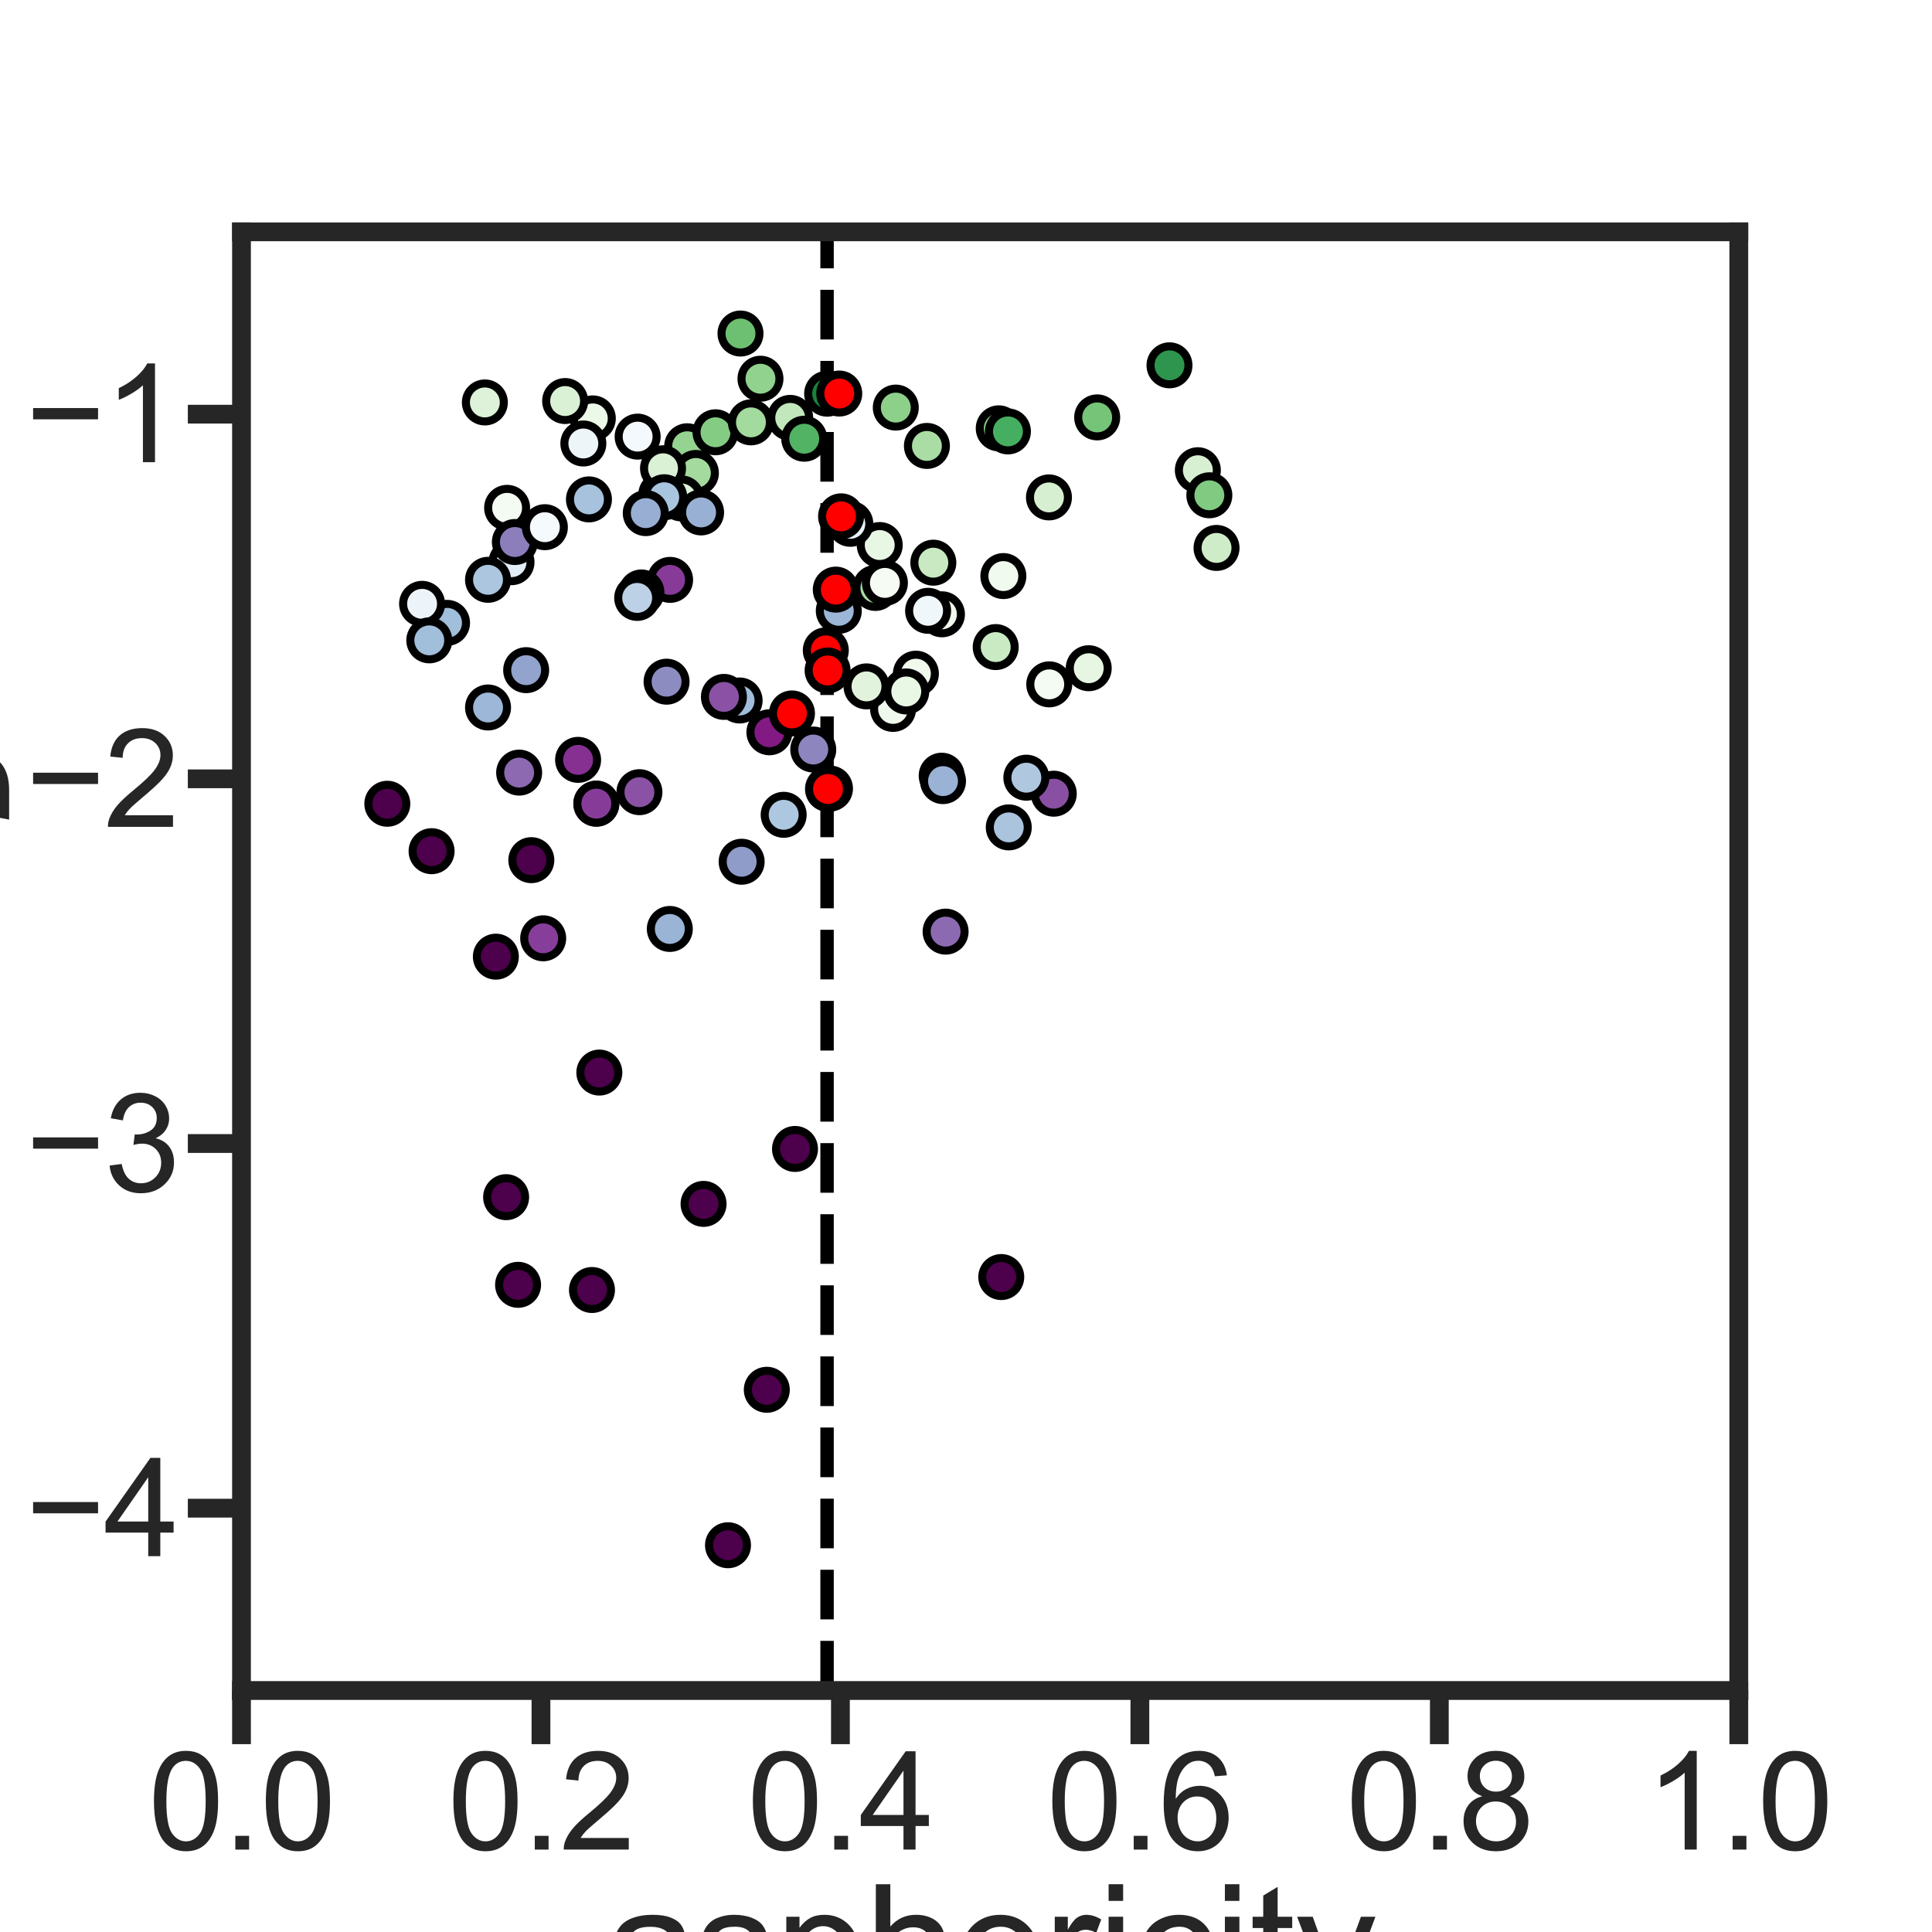 <?xml version="1.0" encoding="utf-8" standalone="no"?>
<!DOCTYPE svg PUBLIC "-//W3C//DTD SVG 1.1//EN"
  "http://www.w3.org/Graphics/SVG/1.1/DTD/svg11.dtd">
<svg xmlns:xlink="http://www.w3.org/1999/xlink" width="720pt" height="720pt" viewBox="0 0 720 720" xmlns="http://www.w3.org/2000/svg" version="1.1">
 <defs>
  <style type="text/css">*{stroke-linejoin: round; stroke-linecap: butt}</style>
 </defs>
 <g id="figure_1">
  <g id="patch_1">
   <path d="M 0 720 
L 720 720 
L 720 0 
L 0 0 
z
" style="fill: #ffffff"/>
  </g>
  <g id="axes_1">
   <g id="patch_2">
    <path d="M 90 630 
L 648 630 
L 648 86.4 
L 90 86.4 
z
" style="fill: #ffffff"/>
   </g>
   <g id="line2d_1">
    <path d="M 308.224 630 
L 308.224 86.4 
" clip-path="url(#p7a00da6cec)" style="fill: none; stroke-dasharray: 18.5,8; stroke-dashoffset: 0; stroke: #000000; stroke-width: 5"/>
   </g>
   <g id="matplotlib.axis_1">
    <g id="xtick_1">
     <g id="line2d_2">
      <defs>
       <path id="m86fbe66a5b" d="M 0 0 
L 0 20 
" style="stroke: #262626; stroke-width: 7"/>
      </defs>
      <g>
       <use xlink:href="#m86fbe66a5b" x="90" y="630" style="fill: #262626; stroke: #262626; stroke-width: 7"/>
      </g>
     </g>
     <g id="text_1">
      <!-- 0.0 -->
      <g style="fill: #262626" transform="translate(55.25 689.289)scale(0.5 -0.5)">
       <defs>
        <path id="ArialMT-30" d="M 266 2259 
Q 266 3072 433 3567 
Q 600 4063 929 4331 
Q 1259 4600 1759 4600 
Q 2128 4600 2406 4451 
Q 2684 4303 2865 4023 
Q 3047 3744 3150 3342 
Q 3253 2941 3253 2259 
Q 3253 1453 3087 958 
Q 2922 463 2592 192 
Q 2263 -78 1759 -78 
Q 1097 -78 719 397 
Q 266 969 266 2259 
z
M 844 2259 
Q 844 1131 1108 757 
Q 1372 384 1759 384 
Q 2147 384 2411 759 
Q 2675 1134 2675 2259 
Q 2675 3391 2411 3762 
Q 2147 4134 1753 4134 
Q 1366 4134 1134 3806 
Q 844 3388 844 2259 
z
" transform="scale(0.016)"/>
        <path id="ArialMT-2e" d="M 581 0 
L 581 641 
L 1222 641 
L 1222 0 
L 581 0 
z
" transform="scale(0.016)"/>
       </defs>
       <use xlink:href="#ArialMT-30"/>
       <use xlink:href="#ArialMT-2e" x="55.615"/>
       <use xlink:href="#ArialMT-30" x="83.398"/>
      </g>
     </g>
    </g>
    <g id="xtick_2">
     <g id="line2d_3">
      <g>
       <use xlink:href="#m86fbe66a5b" x="201.6" y="630" style="fill: #262626; stroke: #262626; stroke-width: 7"/>
      </g>
     </g>
     <g id="text_2">
      <!-- 0.2 -->
      <g style="fill: #262626" transform="translate(166.85 689.289)scale(0.5 -0.5)">
       <defs>
        <path id="ArialMT-32" d="M 3222 541 
L 3222 0 
L 194 0 
Q 188 203 259 391 
Q 375 700 629 1000 
Q 884 1300 1366 1694 
Q 2113 2306 2375 2664 
Q 2638 3022 2638 3341 
Q 2638 3675 2398 3904 
Q 2159 4134 1775 4134 
Q 1369 4134 1125 3890 
Q 881 3647 878 3216 
L 300 3275 
Q 359 3922 746 4261 
Q 1134 4600 1788 4600 
Q 2447 4600 2831 4234 
Q 3216 3869 3216 3328 
Q 3216 3053 3103 2787 
Q 2991 2522 2730 2228 
Q 2469 1934 1863 1422 
Q 1356 997 1212 845 
Q 1069 694 975 541 
L 3222 541 
z
" transform="scale(0.016)"/>
       </defs>
       <use xlink:href="#ArialMT-30"/>
       <use xlink:href="#ArialMT-2e" x="55.615"/>
       <use xlink:href="#ArialMT-32" x="83.398"/>
      </g>
     </g>
    </g>
    <g id="xtick_3">
     <g id="line2d_4">
      <g>
       <use xlink:href="#m86fbe66a5b" x="313.2" y="630" style="fill: #262626; stroke: #262626; stroke-width: 7"/>
      </g>
     </g>
     <g id="text_3">
      <!-- 0.4 -->
      <g style="fill: #262626" transform="translate(278.45 689.289)scale(0.5 -0.5)">
       <defs>
        <path id="ArialMT-34" d="M 2069 0 
L 2069 1097 
L 81 1097 
L 81 1613 
L 2172 4581 
L 2631 4581 
L 2631 1613 
L 3250 1613 
L 3250 1097 
L 2631 1097 
L 2631 0 
L 2069 0 
z
M 2069 1613 
L 2069 3678 
L 634 1613 
L 2069 1613 
z
" transform="scale(0.016)"/>
       </defs>
       <use xlink:href="#ArialMT-30"/>
       <use xlink:href="#ArialMT-2e" x="55.615"/>
       <use xlink:href="#ArialMT-34" x="83.398"/>
      </g>
     </g>
    </g>
    <g id="xtick_4">
     <g id="line2d_5">
      <g>
       <use xlink:href="#m86fbe66a5b" x="424.8" y="630" style="fill: #262626; stroke: #262626; stroke-width: 7"/>
      </g>
     </g>
     <g id="text_4">
      <!-- 0.6 -->
      <g style="fill: #262626" transform="translate(390.05 689.289)scale(0.5 -0.5)">
       <defs>
        <path id="ArialMT-36" d="M 3184 3459 
L 2625 3416 
Q 2550 3747 2413 3897 
Q 2184 4138 1850 4138 
Q 1581 4138 1378 3988 
Q 1113 3794 959 3422 
Q 806 3050 800 2363 
Q 1003 2672 1297 2822 
Q 1591 2972 1913 2972 
Q 2475 2972 2870 2558 
Q 3266 2144 3266 1488 
Q 3266 1056 3080 686 
Q 2894 316 2569 119 
Q 2244 -78 1831 -78 
Q 1128 -78 684 439 
Q 241 956 241 2144 
Q 241 3472 731 4075 
Q 1159 4600 1884 4600 
Q 2425 4600 2770 4297 
Q 3116 3994 3184 3459 
z
M 888 1484 
Q 888 1194 1011 928 
Q 1134 663 1356 523 
Q 1578 384 1822 384 
Q 2178 384 2434 671 
Q 2691 959 2691 1453 
Q 2691 1928 2437 2201 
Q 2184 2475 1800 2475 
Q 1419 2475 1153 2201 
Q 888 1928 888 1484 
z
" transform="scale(0.016)"/>
       </defs>
       <use xlink:href="#ArialMT-30"/>
       <use xlink:href="#ArialMT-2e" x="55.615"/>
       <use xlink:href="#ArialMT-36" x="83.398"/>
      </g>
     </g>
    </g>
    <g id="xtick_5">
     <g id="line2d_6">
      <g>
       <use xlink:href="#m86fbe66a5b" x="536.4" y="630" style="fill: #262626; stroke: #262626; stroke-width: 7"/>
      </g>
     </g>
     <g id="text_5">
      <!-- 0.8 -->
      <g style="fill: #262626" transform="translate(501.65 689.289)scale(0.5 -0.5)">
       <defs>
        <path id="ArialMT-38" d="M 1131 2484 
Q 781 2613 612 2850 
Q 444 3088 444 3419 
Q 444 3919 803 4259 
Q 1163 4600 1759 4600 
Q 2359 4600 2725 4251 
Q 3091 3903 3091 3403 
Q 3091 3084 2923 2848 
Q 2756 2613 2416 2484 
Q 2838 2347 3058 2040 
Q 3278 1734 3278 1309 
Q 3278 722 2862 322 
Q 2447 -78 1769 -78 
Q 1091 -78 675 323 
Q 259 725 259 1325 
Q 259 1772 486 2073 
Q 713 2375 1131 2484 
z
M 1019 3438 
Q 1019 3113 1228 2906 
Q 1438 2700 1772 2700 
Q 2097 2700 2305 2904 
Q 2513 3109 2513 3406 
Q 2513 3716 2298 3927 
Q 2084 4138 1766 4138 
Q 1444 4138 1231 3931 
Q 1019 3725 1019 3438 
z
M 838 1322 
Q 838 1081 952 856 
Q 1066 631 1291 507 
Q 1516 384 1775 384 
Q 2178 384 2440 643 
Q 2703 903 2703 1303 
Q 2703 1709 2433 1975 
Q 2163 2241 1756 2241 
Q 1359 2241 1098 1978 
Q 838 1716 838 1322 
z
" transform="scale(0.016)"/>
       </defs>
       <use xlink:href="#ArialMT-30"/>
       <use xlink:href="#ArialMT-2e" x="55.615"/>
       <use xlink:href="#ArialMT-38" x="83.398"/>
      </g>
     </g>
    </g>
    <g id="xtick_6">
     <g id="line2d_7">
      <g>
       <use xlink:href="#m86fbe66a5b" x="648" y="630" style="fill: #262626; stroke: #262626; stroke-width: 7"/>
      </g>
     </g>
     <g id="text_6">
      <!-- 1.0 -->
      <g style="fill: #262626" transform="translate(613.25 689.289)scale(0.5 -0.5)">
       <defs>
        <path id="ArialMT-31" d="M 2384 0 
L 1822 0 
L 1822 3584 
Q 1619 3391 1289 3197 
Q 959 3003 697 2906 
L 697 3450 
Q 1169 3672 1522 3987 
Q 1875 4303 2022 4600 
L 2384 4600 
L 2384 0 
z
" transform="scale(0.016)"/>
       </defs>
       <use xlink:href="#ArialMT-31"/>
       <use xlink:href="#ArialMT-2e" x="55.615"/>
       <use xlink:href="#ArialMT-30" x="83.398"/>
      </g>
     </g>
    </g>
    <g id="text_7">
     <!-- asphericity -->
     <g style="fill: #262626" transform="translate(225.614 746.173)scale(0.6 -0.6)">
      <defs>
       <path id="ArialMT-61" d="M 2588 409 
Q 2275 144 1986 34 
Q 1697 -75 1366 -75 
Q 819 -75 525 192 
Q 231 459 231 875 
Q 231 1119 342 1320 
Q 453 1522 633 1644 
Q 813 1766 1038 1828 
Q 1203 1872 1538 1913 
Q 2219 1994 2541 2106 
Q 2544 2222 2544 2253 
Q 2544 2597 2384 2738 
Q 2169 2928 1744 2928 
Q 1347 2928 1158 2789 
Q 969 2650 878 2297 
L 328 2372 
Q 403 2725 575 2942 
Q 747 3159 1072 3276 
Q 1397 3394 1825 3394 
Q 2250 3394 2515 3294 
Q 2781 3194 2906 3042 
Q 3031 2891 3081 2659 
Q 3109 2516 3109 2141 
L 3109 1391 
Q 3109 606 3145 398 
Q 3181 191 3288 0 
L 2700 0 
Q 2613 175 2588 409 
z
M 2541 1666 
Q 2234 1541 1622 1453 
Q 1275 1403 1131 1340 
Q 988 1278 909 1158 
Q 831 1038 831 891 
Q 831 666 1001 516 
Q 1172 366 1500 366 
Q 1825 366 2078 508 
Q 2331 650 2450 897 
Q 2541 1088 2541 1459 
L 2541 1666 
z
" transform="scale(0.016)"/>
       <path id="ArialMT-73" d="M 197 991 
L 753 1078 
Q 800 744 1014 566 
Q 1228 388 1613 388 
Q 2000 388 2187 545 
Q 2375 703 2375 916 
Q 2375 1106 2209 1216 
Q 2094 1291 1634 1406 
Q 1016 1563 777 1677 
Q 538 1791 414 1992 
Q 291 2194 291 2438 
Q 291 2659 392 2848 
Q 494 3038 669 3163 
Q 800 3259 1026 3326 
Q 1253 3394 1513 3394 
Q 1903 3394 2198 3281 
Q 2494 3169 2634 2976 
Q 2775 2784 2828 2463 
L 2278 2388 
Q 2241 2644 2061 2787 
Q 1881 2931 1553 2931 
Q 1166 2931 1000 2803 
Q 834 2675 834 2503 
Q 834 2394 903 2306 
Q 972 2216 1119 2156 
Q 1203 2125 1616 2013 
Q 2213 1853 2448 1751 
Q 2684 1650 2818 1456 
Q 2953 1263 2953 975 
Q 2953 694 2789 445 
Q 2625 197 2315 61 
Q 2006 -75 1616 -75 
Q 969 -75 630 194 
Q 291 463 197 991 
z
" transform="scale(0.016)"/>
       <path id="ArialMT-70" d="M 422 -1272 
L 422 3319 
L 934 3319 
L 934 2888 
Q 1116 3141 1344 3267 
Q 1572 3394 1897 3394 
Q 2322 3394 2647 3175 
Q 2972 2956 3137 2557 
Q 3303 2159 3303 1684 
Q 3303 1175 3120 767 
Q 2938 359 2589 142 
Q 2241 -75 1856 -75 
Q 1575 -75 1351 44 
Q 1128 163 984 344 
L 984 -1272 
L 422 -1272 
z
M 931 1641 
Q 931 1000 1190 694 
Q 1450 388 1819 388 
Q 2194 388 2461 705 
Q 2728 1022 2728 1688 
Q 2728 2322 2467 2637 
Q 2206 2953 1844 2953 
Q 1484 2953 1207 2617 
Q 931 2281 931 1641 
z
" transform="scale(0.016)"/>
       <path id="ArialMT-68" d="M 422 0 
L 422 4581 
L 984 4581 
L 984 2938 
Q 1378 3394 1978 3394 
Q 2347 3394 2619 3248 
Q 2891 3103 3008 2847 
Q 3125 2591 3125 2103 
L 3125 0 
L 2563 0 
L 2563 2103 
Q 2563 2525 2380 2717 
Q 2197 2909 1863 2909 
Q 1613 2909 1392 2779 
Q 1172 2650 1078 2428 
Q 984 2206 984 1816 
L 984 0 
L 422 0 
z
" transform="scale(0.016)"/>
       <path id="ArialMT-65" d="M 2694 1069 
L 3275 997 
Q 3138 488 2766 206 
Q 2394 -75 1816 -75 
Q 1088 -75 661 373 
Q 234 822 234 1631 
Q 234 2469 665 2931 
Q 1097 3394 1784 3394 
Q 2450 3394 2872 2941 
Q 3294 2488 3294 1666 
Q 3294 1616 3291 1516 
L 816 1516 
Q 847 969 1125 678 
Q 1403 388 1819 388 
Q 2128 388 2347 550 
Q 2566 713 2694 1069 
z
M 847 1978 
L 2700 1978 
Q 2663 2397 2488 2606 
Q 2219 2931 1791 2931 
Q 1403 2931 1139 2672 
Q 875 2413 847 1978 
z
" transform="scale(0.016)"/>
       <path id="ArialMT-72" d="M 416 0 
L 416 3319 
L 922 3319 
L 922 2816 
Q 1116 3169 1280 3281 
Q 1444 3394 1641 3394 
Q 1925 3394 2219 3213 
L 2025 2691 
Q 1819 2813 1613 2813 
Q 1428 2813 1281 2702 
Q 1134 2591 1072 2394 
Q 978 2094 978 1738 
L 978 0 
L 416 0 
z
" transform="scale(0.016)"/>
       <path id="ArialMT-69" d="M 425 3934 
L 425 4581 
L 988 4581 
L 988 3934 
L 425 3934 
z
M 425 0 
L 425 3319 
L 988 3319 
L 988 0 
L 425 0 
z
" transform="scale(0.016)"/>
       <path id="ArialMT-63" d="M 2588 1216 
L 3141 1144 
Q 3050 572 2676 248 
Q 2303 -75 1759 -75 
Q 1078 -75 664 370 
Q 250 816 250 1647 
Q 250 2184 428 2587 
Q 606 2991 970 3192 
Q 1334 3394 1763 3394 
Q 2303 3394 2647 3120 
Q 2991 2847 3088 2344 
L 2541 2259 
Q 2463 2594 2264 2762 
Q 2066 2931 1784 2931 
Q 1359 2931 1093 2626 
Q 828 2322 828 1663 
Q 828 994 1084 691 
Q 1341 388 1753 388 
Q 2084 388 2306 591 
Q 2528 794 2588 1216 
z
" transform="scale(0.016)"/>
       <path id="ArialMT-74" d="M 1650 503 
L 1731 6 
Q 1494 -44 1306 -44 
Q 1000 -44 831 53 
Q 663 150 594 308 
Q 525 466 525 972 
L 525 2881 
L 113 2881 
L 113 3319 
L 525 3319 
L 525 4141 
L 1084 4478 
L 1084 3319 
L 1650 3319 
L 1650 2881 
L 1084 2881 
L 1084 941 
Q 1084 700 1114 631 
Q 1144 563 1211 522 
Q 1278 481 1403 481 
Q 1497 481 1650 503 
z
" transform="scale(0.016)"/>
       <path id="ArialMT-79" d="M 397 -1278 
L 334 -750 
Q 519 -800 656 -800 
Q 844 -800 956 -737 
Q 1069 -675 1141 -563 
Q 1194 -478 1313 -144 
Q 1328 -97 1363 -6 
L 103 3319 
L 709 3319 
L 1400 1397 
Q 1534 1031 1641 628 
Q 1738 1016 1872 1384 
L 2581 3319 
L 3144 3319 
L 1881 -56 
Q 1678 -603 1566 -809 
Q 1416 -1088 1222 -1217 
Q 1028 -1347 759 -1347 
Q 597 -1347 397 -1278 
z
" transform="scale(0.016)"/>
      </defs>
      <use xlink:href="#ArialMT-61"/>
      <use xlink:href="#ArialMT-73" x="55.615"/>
      <use xlink:href="#ArialMT-70" x="105.615"/>
      <use xlink:href="#ArialMT-68" x="161.23"/>
      <use xlink:href="#ArialMT-65" x="216.846"/>
      <use xlink:href="#ArialMT-72" x="272.461"/>
      <use xlink:href="#ArialMT-69" x="305.762"/>
      <use xlink:href="#ArialMT-63" x="327.979"/>
      <use xlink:href="#ArialMT-69" x="377.979"/>
      <use xlink:href="#ArialMT-74" x="400.195"/>
      <use xlink:href="#ArialMT-79" x="427.979"/>
     </g>
    </g>
   </g>
   <g id="matplotlib.axis_2">
    <g id="ytick_1">
     <g id="line2d_8">
      <defs>
       <path id="mc73bb0c767" d="M 0 0 
L -20 0 
" style="stroke: #262626; stroke-width: 7"/>
      </defs>
      <g>
       <use xlink:href="#mc73bb0c767" x="90" y="562.05" style="fill: #262626; stroke: #262626; stroke-width: 7"/>
      </g>
     </g>
     <g id="text_8">
      <!-- −4 -->
      <g style="fill: #262626" transform="translate(9.492 579.945)scale(0.5 -0.5)">
       <defs>
        <path id="ArialMT-2212" d="M 3381 1997 
L 356 1997 
L 356 2522 
L 3381 2522 
L 3381 1997 
z
" transform="scale(0.016)"/>
       </defs>
       <use xlink:href="#ArialMT-2212"/>
       <use xlink:href="#ArialMT-34" x="58.398"/>
      </g>
     </g>
    </g>
    <g id="ytick_2">
     <g id="line2d_9">
      <g>
       <use xlink:href="#mc73bb0c767" x="90" y="426.15" style="fill: #262626; stroke: #262626; stroke-width: 7"/>
      </g>
     </g>
     <g id="text_9">
      <!-- −3 -->
      <g style="fill: #262626" transform="translate(9.492 444.045)scale(0.5 -0.5)">
       <defs>
        <path id="ArialMT-33" d="M 269 1209 
L 831 1284 
Q 928 806 1161 595 
Q 1394 384 1728 384 
Q 2125 384 2398 659 
Q 2672 934 2672 1341 
Q 2672 1728 2419 1979 
Q 2166 2231 1775 2231 
Q 1616 2231 1378 2169 
L 1441 2663 
Q 1497 2656 1531 2656 
Q 1891 2656 2178 2843 
Q 2466 3031 2466 3422 
Q 2466 3731 2256 3934 
Q 2047 4138 1716 4138 
Q 1388 4138 1169 3931 
Q 950 3725 888 3313 
L 325 3413 
Q 428 3978 793 4289 
Q 1159 4600 1703 4600 
Q 2078 4600 2393 4439 
Q 2709 4278 2876 4000 
Q 3044 3722 3044 3409 
Q 3044 3113 2884 2869 
Q 2725 2625 2413 2481 
Q 2819 2388 3044 2092 
Q 3269 1797 3269 1353 
Q 3269 753 2831 336 
Q 2394 -81 1725 -81 
Q 1122 -81 723 278 
Q 325 638 269 1209 
z
" transform="scale(0.016)"/>
       </defs>
       <use xlink:href="#ArialMT-2212"/>
       <use xlink:href="#ArialMT-33" x="58.398"/>
      </g>
     </g>
    </g>
    <g id="ytick_3">
     <g id="line2d_10">
      <g>
       <use xlink:href="#mc73bb0c767" x="90" y="290.25" style="fill: #262626; stroke: #262626; stroke-width: 7"/>
      </g>
     </g>
     <g id="text_10">
      <!-- −2 -->
      <g style="fill: #262626" transform="translate(9.492 308.145)scale(0.5 -0.5)">
       <use xlink:href="#ArialMT-2212"/>
       <use xlink:href="#ArialMT-32" x="58.398"/>
      </g>
     </g>
    </g>
    <g id="ytick_4">
     <g id="line2d_11">
      <g>
       <use xlink:href="#mc73bb0c767" x="90" y="154.35" style="fill: #262626; stroke: #262626; stroke-width: 7"/>
      </g>
     </g>
     <g id="text_11">
      <!-- −1 -->
      <g style="fill: #262626" transform="translate(9.492 172.245)scale(0.5 -0.5)">
       <use xlink:href="#ArialMT-2212"/>
       <use xlink:href="#ArialMT-31" x="58.398"/>
      </g>
     </g>
    </g>
    <g id="text_12">
     <!-- $\Delta S/k_B$ -->
     <g style="fill: #262626" transform="translate(-6.433 440.7)rotate(-90)scale(0.6 -0.6)">
      <defs>
       <path id="DejaVuSans-394" d="M 2188 4044 
L 906 525 
L 3472 525 
L 2188 4044 
z
M 50 0 
L 1831 4666 
L 2547 4666 
L 4325 0 
L 50 0 
z
" transform="scale(0.016)"/>
       <path id="DejaVuSans-Oblique-53" d="M 3859 4513 
L 3738 3897 
Q 3422 4066 3111 4152 
Q 2800 4238 2509 4238 
Q 1944 4238 1609 3991 
Q 1275 3744 1275 3334 
Q 1275 3109 1398 2989 
Q 1522 2869 2034 2731 
L 2413 2638 
Q 3053 2472 3303 2217 
Q 3553 1963 3553 1503 
Q 3553 797 2998 353 
Q 2444 -91 1538 -91 
Q 1166 -91 791 -17 
Q 416 56 38 206 
L 166 856 
Q 513 641 861 531 
Q 1209 422 1556 422 
Q 2147 422 2503 684 
Q 2859 947 2859 1369 
Q 2859 1650 2717 1795 
Q 2575 1941 2106 2059 
L 1728 2156 
Q 1081 2325 845 2545 
Q 609 2766 609 3163 
Q 609 3859 1145 4304 
Q 1681 4750 2541 4750 
Q 2875 4750 3203 4690 
Q 3531 4631 3859 4513 
z
" transform="scale(0.016)"/>
       <path id="DejaVuSans-2f" d="M 1625 4666 
L 2156 4666 
L 531 -594 
L 0 -594 
L 1625 4666 
z
" transform="scale(0.016)"/>
       <path id="DejaVuSans-Oblique-6b" d="M 1172 4863 
L 1747 4863 
L 1197 2028 
L 3169 3500 
L 3916 3500 
L 1716 1825 
L 3322 0 
L 2625 0 
L 1131 1709 
L 800 0 
L 225 0 
L 1172 4863 
z
" transform="scale(0.016)"/>
       <path id="DejaVuSans-Oblique-42" d="M 1081 4666 
L 2694 4666 
Q 3350 4666 3675 4422 
Q 4000 4178 4000 3688 
Q 4000 3238 3720 2911 
Q 3441 2584 2988 2516 
Q 3375 2428 3569 2181 
Q 3763 1934 3763 1522 
Q 3763 819 3242 409 
Q 2722 0 1819 0 
L 172 0 
L 1081 4666 
z
M 1234 2228 
L 903 519 
L 1919 519 
Q 2491 519 2800 781 
Q 3109 1044 3109 1522 
Q 3109 1891 2904 2059 
Q 2700 2228 2247 2228 
L 1234 2228 
z
M 1606 4147 
L 1331 2741 
L 2272 2741 
Q 2775 2741 3058 2959 
Q 3341 3178 3341 3566 
Q 3341 3869 3150 4008 
Q 2959 4147 2541 4147 
L 1606 4147 
z
" transform="scale(0.016)"/>
      </defs>
      <use xlink:href="#DejaVuSans-394" transform="translate(0 0.016)"/>
      <use xlink:href="#DejaVuSans-Oblique-53" transform="translate(68.408 0.016)"/>
      <use xlink:href="#DejaVuSans-2f" transform="translate(131.885 0.016)"/>
      <use xlink:href="#DejaVuSans-Oblique-6b" transform="translate(165.576 0.016)"/>
      <use xlink:href="#DejaVuSans-Oblique-42" transform="translate(223.486 -16.391)scale(0.7)"/>
     </g>
    </g>
   </g>
   <g id="PathCollection_1">
    <defs>
     <path id="C0_0_2bd0f9c8cf" d="M 0 7.071 
C 1.875 7.071 3.674 6.326 5 5 
C 6.326 3.674 7.071 1.875 7.071 -0 
C 7.071 -1.875 6.326 -3.674 5 -5 
C 3.674 -6.326 1.875 -7.071 0 -7.071 
C -1.875 -7.071 -3.674 -6.326 -5 -5 
C -6.326 -3.674 -7.071 -1.875 -7.071 0 
C -7.071 1.875 -6.326 3.674 -5 5 
C -3.674 6.326 -1.875 7.071 0 7.071 
z
"/>
    </defs>
    <g clip-path="url(#p7a00da6cec)">
     <use xlink:href="#C0_0_2bd0f9c8cf" x="391.026" y="255.038" style="fill: #f4fbf2; stroke: #000000; stroke-width: 3"/>
    </g>
    <g clip-path="url(#p7a00da6cec)">
     <use xlink:href="#C0_0_2bd0f9c8cf" x="341.329" y="251.06" style="fill: #f0f9ec; stroke: #000000; stroke-width: 3"/>
    </g>
    <g clip-path="url(#p7a00da6cec)">
     <use xlink:href="#C0_0_2bd0f9c8cf" x="332.818" y="264.191" style="fill: #f0f9ed; stroke: #000000; stroke-width: 3"/>
    </g>
    <g clip-path="url(#p7a00da6cec)">
     <use xlink:href="#C0_0_2bd0f9c8cf" x="322.923" y="255.798" style="fill: #e1f3dc; stroke: #000000; stroke-width: 3"/>
    </g>
    <g clip-path="url(#p7a00da6cec)">
     <use xlink:href="#C0_0_2bd0f9c8cf" x="337.742" y="257.69" style="fill: #e9f7e5; stroke: #000000; stroke-width: 3"/>
    </g>
    <g clip-path="url(#p7a00da6cec)">
     <use xlink:href="#C0_0_2bd0f9c8cf" x="371.072" y="241.147" style="fill: #caeac3; stroke: #000000; stroke-width: 3"/>
    </g>
    <g clip-path="url(#p7a00da6cec)">
     <use xlink:href="#C0_0_2bd0f9c8cf" x="327.849" y="203.123" style="fill: #e8f6e4; stroke: #000000; stroke-width: 3"/>
    </g>
    <g clip-path="url(#p7a00da6cec)">
     <use xlink:href="#C0_0_2bd0f9c8cf" x="345.434" y="166.187" style="fill: #aadda4; stroke: #000000; stroke-width: 3"/>
    </g>
    <g clip-path="url(#p7a00da6cec)">
     <use xlink:href="#C0_0_2bd0f9c8cf" x="372.203" y="159.629" style="fill: #84cc83; stroke: #000000; stroke-width: 3"/>
    </g>
    <g clip-path="url(#p7a00da6cec)">
     <use xlink:href="#C0_0_2bd0f9c8cf" x="256.091" y="166.312" style="fill: #94d390; stroke: #000000; stroke-width: 3"/>
    </g>
    <g clip-path="url(#p7a00da6cec)">
     <use xlink:href="#C0_0_2bd0f9c8cf" x="390.917" y="185.368" style="fill: #d6efd0; stroke: #000000; stroke-width: 3"/>
    </g>
    <g clip-path="url(#p7a00da6cec)">
     <use xlink:href="#C0_0_2bd0f9c8cf" x="294.488" y="155.736" style="fill: #c3e7bc; stroke: #000000; stroke-width: 3"/>
    </g>
    <g clip-path="url(#p7a00da6cec)">
     <use xlink:href="#C0_0_2bd0f9c8cf" x="188.984" y="189.259" style="fill: #f4fbf2; stroke: #000000; stroke-width: 3"/>
    </g>
    <g clip-path="url(#p7a00da6cec)">
     <use xlink:href="#C0_0_2bd0f9c8cf" x="326.234" y="219.105" style="fill: #a8dca2; stroke: #000000; stroke-width: 3"/>
    </g>
    <g clip-path="url(#p7a00da6cec)">
     <use xlink:href="#C0_0_2bd0f9c8cf" x="246.437" y="184.31" style="fill: #c2e7bb; stroke: #000000; stroke-width: 3"/>
    </g>
    <g clip-path="url(#p7a00da6cec)">
     <use xlink:href="#C0_0_2bd0f9c8cf" x="375.626" y="160.775" style="fill: #46ae60; stroke: #000000; stroke-width: 3"/>
    </g>
    <g clip-path="url(#p7a00da6cec)">
     <use xlink:href="#C0_0_2bd0f9c8cf" x="259.337" y="176.262" style="fill: #a4da9e; stroke: #000000; stroke-width: 3"/>
    </g>
    <g clip-path="url(#p7a00da6cec)">
     <use xlink:href="#C0_0_2bd0f9c8cf" x="220.927" y="155.929" style="fill: #ecf8e8; stroke: #000000; stroke-width: 3"/>
    </g>
    <g clip-path="url(#p7a00da6cec)">
     <use xlink:href="#C0_0_2bd0f9c8cf" x="180.696" y="149.978" style="fill: #ddf2d8; stroke: #000000; stroke-width: 3"/>
    </g>
    <g clip-path="url(#p7a00da6cec)">
     <use xlink:href="#C0_0_2bd0f9c8cf" x="435.834" y="136.147" style="fill: #2d954d; stroke: #000000; stroke-width: 3"/>
    </g>
    <g clip-path="url(#p7a00da6cec)">
     <use xlink:href="#C0_0_2bd0f9c8cf" x="275.958" y="124.297" style="fill: #6dc072; stroke: #000000; stroke-width: 3"/>
    </g>
    <g clip-path="url(#p7a00da6cec)">
     <use xlink:href="#C0_0_2bd0f9c8cf" x="299.718" y="163.494" style="fill: #52b365; stroke: #000000; stroke-width: 3"/>
    </g>
    <g clip-path="url(#p7a00da6cec)">
     <use xlink:href="#C0_0_2bd0f9c8cf" x="373.925" y="214.688" style="fill: #f1faee; stroke: #000000; stroke-width: 3"/>
    </g>
    <g clip-path="url(#p7a00da6cec)">
     <use xlink:href="#C0_0_2bd0f9c8cf" x="408.887" y="155.548" style="fill: #75c477; stroke: #000000; stroke-width: 3"/>
    </g>
    <g clip-path="url(#p7a00da6cec)">
     <use xlink:href="#C0_0_2bd0f9c8cf" x="266.646" y="161.095" style="fill: #84cc83; stroke: #000000; stroke-width: 3"/>
    </g>
    <g clip-path="url(#p7a00da6cec)">
     <use xlink:href="#C0_0_2bd0f9c8cf" x="210.612" y="149.455" style="fill: #dbf1d6; stroke: #000000; stroke-width: 3"/>
    </g>
    <g clip-path="url(#p7a00da6cec)">
     <use xlink:href="#C0_0_2bd0f9c8cf" x="453.369" y="204.198" style="fill: #ceecc8; stroke: #000000; stroke-width: 3"/>
    </g>
    <g clip-path="url(#p7a00da6cec)">
     <use xlink:href="#C0_0_2bd0f9c8cf" x="446.404" y="175.24" style="fill: #d8f0d2; stroke: #000000; stroke-width: 3"/>
    </g>
    <g clip-path="url(#p7a00da6cec)">
     <use xlink:href="#C0_0_2bd0f9c8cf" x="450.689" y="184.581" style="fill: #81ca81; stroke: #000000; stroke-width: 3"/>
    </g>
    <g clip-path="url(#p7a00da6cec)">
     <use xlink:href="#C0_0_2bd0f9c8cf" x="405.736" y="249.027" style="fill: #e7f6e2; stroke: #000000; stroke-width: 3"/>
    </g>
    <g clip-path="url(#p7a00da6cec)">
     <use xlink:href="#C0_0_2bd0f9c8cf" x="308.251" y="146.711" style="fill: #18823d; stroke: #000000; stroke-width: 3"/>
    </g>
    <g clip-path="url(#p7a00da6cec)">
     <use xlink:href="#C0_0_2bd0f9c8cf" x="351.034" y="228.934" style="fill: #f0f9ec; stroke: #000000; stroke-width: 3"/>
    </g>
    <g clip-path="url(#p7a00da6cec)">
     <use xlink:href="#C0_0_2bd0f9c8cf" x="283.404" y="141.137" style="fill: #91d28e; stroke: #000000; stroke-width: 3"/>
    </g>
    <g clip-path="url(#p7a00da6cec)">
     <use xlink:href="#C0_0_2bd0f9c8cf" x="329.78" y="217.229" style="fill: #f6fcf4; stroke: #000000; stroke-width: 3"/>
    </g>
    <g clip-path="url(#p7a00da6cec)">
     <use xlink:href="#C0_0_2bd0f9c8cf" x="253.907" y="185.742" style="fill: #dff3da; stroke: #000000; stroke-width: 3"/>
    </g>
    <g clip-path="url(#p7a00da6cec)">
     <use xlink:href="#C0_0_2bd0f9c8cf" x="347.826" y="209.696" style="fill: #c8e9c1; stroke: #000000; stroke-width: 3"/>
    </g>
    <g clip-path="url(#p7a00da6cec)">
     <use xlink:href="#C0_0_2bd0f9c8cf" x="247.088" y="174.516" style="fill: #dbf1d6; stroke: #000000; stroke-width: 3"/>
    </g>
    <g clip-path="url(#p7a00da6cec)">
     <use xlink:href="#C0_0_2bd0f9c8cf" x="333.837" y="151.897" style="fill: #8dd08a; stroke: #000000; stroke-width: 3"/>
    </g>
    <g clip-path="url(#p7a00da6cec)">
     <use xlink:href="#C0_0_2bd0f9c8cf" x="279.855" y="157.4" style="fill: #a3da9d; stroke: #000000; stroke-width: 3"/>
    </g>
   </g>
   <g id="PathCollection_2">
    <defs>
     <path id="C1_0_d106c67f6c" d="M 0 7.071 
C 1.875 7.071 3.674 6.326 5 5 
C 6.326 3.674 7.071 1.875 7.071 -0 
C 7.071 -1.875 6.326 -3.674 5 -5 
C 3.674 -6.326 1.875 -7.071 0 -7.071 
C -1.875 -7.071 -3.674 -6.326 -5 -5 
C -6.326 -3.674 -7.071 -1.875 -7.071 0 
C -7.071 1.875 -6.326 3.674 -5 5 
C -3.674 6.326 -1.875 7.071 0 7.071 
z
"/>
    </defs>
    <g clip-path="url(#p7a00da6cec)">
     <use xlink:href="#C1_0_d106c67f6c" x="249.619" y="346.194" style="fill: #9ab4d6; stroke: #000000; stroke-width: 3"/>
    </g>
    <g clip-path="url(#p7a00da6cec)">
     <use xlink:href="#C1_0_d106c67f6c" x="352.398" y="347.19" style="fill: #8c6ab1; stroke: #000000; stroke-width: 3"/>
    </g>
    <g clip-path="url(#p7a00da6cec)">
     <use xlink:href="#C1_0_d106c67f6c" x="292.052" y="303.654" style="fill: #adc7e0; stroke: #000000; stroke-width: 3"/>
    </g>
    <g clip-path="url(#p7a00da6cec)">
     <use xlink:href="#C1_0_d106c67f6c" x="220.611" y="480.748" style="fill: #4d004b; stroke: #000000; stroke-width: 3"/>
    </g>
    <g clip-path="url(#p7a00da6cec)">
     <use xlink:href="#C1_0_d106c67f6c" x="262.196" y="448.654" style="fill: #4d004b; stroke: #000000; stroke-width: 3"/>
    </g>
    <g clip-path="url(#p7a00da6cec)">
     <use xlink:href="#C1_0_d106c67f6c" x="271.306" y="575.862" style="fill: #4d004b; stroke: #000000; stroke-width: 3"/>
    </g>
    <g clip-path="url(#p7a00da6cec)">
     <use xlink:href="#C1_0_d106c67f6c" x="309.311" y="293.862" style="fill: #cfdfed; stroke: #000000; stroke-width: 3"/>
    </g>
    <g clip-path="url(#p7a00da6cec)">
     <use xlink:href="#C1_0_d106c67f6c" x="160.839" y="317.212" style="fill: #4d004b; stroke: #000000; stroke-width: 3"/>
    </g>
    <g clip-path="url(#p7a00da6cec)">
     <use xlink:href="#C1_0_d106c67f6c" x="249.724" y="216.103" style="fill: #873a98; stroke: #000000; stroke-width: 3"/>
    </g>
    <g clip-path="url(#p7a00da6cec)">
     <use xlink:href="#C1_0_d106c67f6c" x="248.412" y="254.041" style="fill: #8c8cc1; stroke: #000000; stroke-width: 3"/>
    </g>
    <g clip-path="url(#p7a00da6cec)">
     <use xlink:href="#C1_0_d106c67f6c" x="144.342" y="299.538" style="fill: #4d004b; stroke: #000000; stroke-width: 3"/>
    </g>
    <g clip-path="url(#p7a00da6cec)">
     <use xlink:href="#C1_0_d106c67f6c" x="239.04" y="220.791" style="fill: #bcd1e5; stroke: #000000; stroke-width: 3"/>
    </g>
    <g clip-path="url(#p7a00da6cec)">
     <use xlink:href="#C1_0_d106c67f6c" x="166.602" y="232.122" style="fill: #a1bedb; stroke: #000000; stroke-width: 3"/>
    </g>
    <g clip-path="url(#p7a00da6cec)">
     <use xlink:href="#C1_0_d106c67f6c" x="312.591" y="227.638" style="fill: #9bb6d7; stroke: #000000; stroke-width: 3"/>
    </g>
    <g clip-path="url(#p7a00da6cec)">
     <use xlink:href="#C1_0_d106c67f6c" x="190.625" y="209.515" style="fill: #e2edf5; stroke: #000000; stroke-width: 3"/>
    </g>
    <g clip-path="url(#p7a00da6cec)">
     <use xlink:href="#C1_0_d106c67f6c" x="238.294" y="295.219" style="fill: #8a51a5; stroke: #000000; stroke-width: 3"/>
    </g>
    <g clip-path="url(#p7a00da6cec)">
     <use xlink:href="#C1_0_d106c67f6c" x="350.94" y="289.08" style="fill: #a5c1dc; stroke: #000000; stroke-width: 3"/>
    </g>
    <g clip-path="url(#p7a00da6cec)">
     <use xlink:href="#C1_0_d106c67f6c" x="184.791" y="356.52" style="fill: #4d004b; stroke: #000000; stroke-width: 3"/>
    </g>
    <g clip-path="url(#p7a00da6cec)">
     <use xlink:href="#C1_0_d106c67f6c" x="193.075" y="478.817" style="fill: #4d004b; stroke: #000000; stroke-width: 3"/>
    </g>
    <g clip-path="url(#p7a00da6cec)">
     <use xlink:href="#C1_0_d106c67f6c" x="247.547" y="185.309" style="fill: #a9c4de; stroke: #000000; stroke-width: 3"/>
    </g>
    <g clip-path="url(#p7a00da6cec)">
     <use xlink:href="#C1_0_d106c67f6c" x="193.472" y="287.93" style="fill: #8c69b0; stroke: #000000; stroke-width: 3"/>
    </g>
    <g clip-path="url(#p7a00da6cec)">
     <use xlink:href="#C1_0_d106c67f6c" x="240.656" y="191.225" style="fill: #98aed3; stroke: #000000; stroke-width: 3"/>
    </g>
    <g clip-path="url(#p7a00da6cec)">
     <use xlink:href="#C1_0_d106c67f6c" x="191.877" y="201.995" style="fill: #8c7eba; stroke: #000000; stroke-width: 3"/>
    </g>
    <g clip-path="url(#p7a00da6cec)">
     <use xlink:href="#C1_0_d106c67f6c" x="296.275" y="428.178" style="fill: #4d004b; stroke: #000000; stroke-width: 3"/>
    </g>
    <g clip-path="url(#p7a00da6cec)">
     <use xlink:href="#C1_0_d106c67f6c" x="285.766" y="517.934" style="fill: #4d004b; stroke: #000000; stroke-width: 3"/>
    </g>
    <g clip-path="url(#p7a00da6cec)">
     <use xlink:href="#C1_0_d106c67f6c" x="203.059" y="196.469" style="fill: #f5fafc; stroke: #000000; stroke-width: 3"/>
    </g>
    <g clip-path="url(#p7a00da6cec)">
     <use xlink:href="#C1_0_d106c67f6c" x="237.631" y="162.719" style="fill: #f3f9fc; stroke: #000000; stroke-width: 3"/>
    </g>
    <g clip-path="url(#p7a00da6cec)">
     <use xlink:href="#C1_0_d106c67f6c" x="237.46" y="222.825" style="fill: #bcd1e5; stroke: #000000; stroke-width: 3"/>
    </g>
    <g clip-path="url(#p7a00da6cec)">
     <use xlink:href="#C1_0_d106c67f6c" x="196.087" y="249.749" style="fill: #92a3cd; stroke: #000000; stroke-width: 3"/>
    </g>
    <g clip-path="url(#p7a00da6cec)">
     <use xlink:href="#C1_0_d106c67f6c" x="181.879" y="263.662" style="fill: #9cb7d7; stroke: #000000; stroke-width: 3"/>
    </g>
    <g clip-path="url(#p7a00da6cec)">
     <use xlink:href="#C1_0_d106c67f6c" x="303.076" y="279.327" style="fill: #8c85be; stroke: #000000; stroke-width: 3"/>
    </g>
    <g clip-path="url(#p7a00da6cec)">
     <use xlink:href="#C1_0_d106c67f6c" x="181.872" y="216.076" style="fill: #acc6df; stroke: #000000; stroke-width: 3"/>
    </g>
    <g clip-path="url(#p7a00da6cec)">
     <use xlink:href="#C1_0_d106c67f6c" x="275.628" y="261.05" style="fill: #a0bddb; stroke: #000000; stroke-width: 3"/>
    </g>
    <g clip-path="url(#p7a00da6cec)">
     <use xlink:href="#C1_0_d106c67f6c" x="345.874" y="227.631" style="fill: #f0f7fa; stroke: #000000; stroke-width: 3"/>
    </g>
    <g clip-path="url(#p7a00da6cec)">
     <use xlink:href="#C1_0_d106c67f6c" x="217.397" y="165.275" style="fill: #edf5f9; stroke: #000000; stroke-width: 3"/>
    </g>
    <g clip-path="url(#p7a00da6cec)">
     <use xlink:href="#C1_0_d106c67f6c" x="219.485" y="186.111" style="fill: #a6c2dd; stroke: #000000; stroke-width: 3"/>
    </g>
    <g clip-path="url(#p7a00da6cec)">
     <use xlink:href="#C1_0_d106c67f6c" x="392.71" y="295.787" style="fill: #894fa3; stroke: #000000; stroke-width: 3"/>
    </g>
    <g clip-path="url(#p7a00da6cec)">
     <use xlink:href="#C1_0_d106c67f6c" x="198.01" y="320.555" style="fill: #4d004b; stroke: #000000; stroke-width: 3"/>
    </g>
    <g clip-path="url(#p7a00da6cec)">
     <use xlink:href="#C1_0_d106c67f6c" x="261.276" y="190.964" style="fill: #98b0d3; stroke: #000000; stroke-width: 3"/>
    </g>
    <g clip-path="url(#p7a00da6cec)">
     <use xlink:href="#C1_0_d106c67f6c" x="157.3" y="225.035" style="fill: #ecf4f9; stroke: #000000; stroke-width: 3"/>
    </g>
    <g clip-path="url(#p7a00da6cec)">
     <use xlink:href="#C1_0_d106c67f6c" x="351.434" y="291.097" style="fill: #99b2d5; stroke: #000000; stroke-width: 3"/>
    </g>
    <g clip-path="url(#p7a00da6cec)">
     <use xlink:href="#C1_0_d106c67f6c" x="286.736" y="272.897" style="fill: #831a83; stroke: #000000; stroke-width: 3"/>
    </g>
    <g clip-path="url(#p7a00da6cec)">
     <use xlink:href="#C1_0_d106c67f6c" x="215.443" y="283.179" style="fill: #863092; stroke: #000000; stroke-width: 3"/>
    </g>
    <g clip-path="url(#p7a00da6cec)">
     <use xlink:href="#C1_0_d106c67f6c" x="188.616" y="446.152" style="fill: #4d004b; stroke: #000000; stroke-width: 3"/>
    </g>
    <g clip-path="url(#p7a00da6cec)">
     <use xlink:href="#C1_0_d106c67f6c" x="222.238" y="299.502" style="fill: #873b99; stroke: #000000; stroke-width: 3"/>
    </g>
    <g clip-path="url(#p7a00da6cec)">
     <use xlink:href="#C1_0_d106c67f6c" x="222.238" y="299.502" style="fill: #873b99; stroke: #000000; stroke-width: 3"/>
    </g>
    <g clip-path="url(#p7a00da6cec)">
     <use xlink:href="#C1_0_d106c67f6c" x="202.431" y="349.679" style="fill: #873d9a; stroke: #000000; stroke-width: 3"/>
    </g>
    <g clip-path="url(#p7a00da6cec)">
     <use xlink:href="#C1_0_d106c67f6c" x="159.984" y="238.641" style="fill: #a1bedb; stroke: #000000; stroke-width: 3"/>
    </g>
    <g clip-path="url(#p7a00da6cec)">
     <use xlink:href="#C1_0_d106c67f6c" x="223.356" y="399.716" style="fill: #4d004b; stroke: #000000; stroke-width: 3"/>
    </g>
    <g clip-path="url(#p7a00da6cec)">
     <use xlink:href="#C1_0_d106c67f6c" x="382.489" y="289.819" style="fill: #afc8e0; stroke: #000000; stroke-width: 3"/>
    </g>
    <g clip-path="url(#p7a00da6cec)">
     <use xlink:href="#C1_0_d106c67f6c" x="375.939" y="308.341" style="fill: #aac4de; stroke: #000000; stroke-width: 3"/>
    </g>
    <g clip-path="url(#p7a00da6cec)">
     <use xlink:href="#C1_0_d106c67f6c" x="276.39" y="321.143" style="fill: #8f9bc9; stroke: #000000; stroke-width: 3"/>
    </g>
    <g clip-path="url(#p7a00da6cec)">
     <use xlink:href="#C1_0_d106c67f6c" x="373.139" y="475.919" style="fill: #4d004b; stroke: #000000; stroke-width: 3"/>
    </g>
    <g clip-path="url(#p7a00da6cec)">
     <use xlink:href="#C1_0_d106c67f6c" x="316.898" y="195.206" style="fill: #e9f2f8; stroke: #000000; stroke-width: 3"/>
    </g>
    <g clip-path="url(#p7a00da6cec)">
     <use xlink:href="#C1_0_d106c67f6c" x="269.78" y="259.716" style="fill: #8a51a5; stroke: #000000; stroke-width: 3"/>
    </g>
   </g>
   <g id="PathCollection_3">
    <defs>
     <path id="m2057fe74ad" d="M 0 7.071 
C 1.875 7.071 3.674 6.326 5 5 
C 6.326 3.674 7.071 1.875 7.071 0 
C 7.071 -1.875 6.326 -3.674 5 -5 
C 3.674 -6.326 1.875 -7.071 0 -7.071 
C -1.875 -7.071 -3.674 -6.326 -5 -5 
C -6.326 -3.674 -7.071 -1.875 -7.071 0 
C -7.071 1.875 -6.326 3.674 -5 5 
C -3.674 6.326 -1.875 7.071 0 7.071 
z
" style="stroke: #000000; stroke-width: 3"/>
    </defs>
    <g clip-path="url(#p7a00da6cec)">
     <use xlink:href="#m2057fe74ad" x="295.141" y="265.878" style="fill: #ff0000; stroke: #000000; stroke-width: 3"/>
     <use xlink:href="#m2057fe74ad" x="307.752" y="242.368" style="fill: #ff0000; stroke: #000000; stroke-width: 3"/>
     <use xlink:href="#m2057fe74ad" x="308.426" y="249.859" style="fill: #ff0000; stroke: #000000; stroke-width: 3"/>
     <use xlink:href="#m2057fe74ad" x="308.572" y="294.03" style="fill: #ff0000; stroke: #000000; stroke-width: 3"/>
     <use xlink:href="#m2057fe74ad" x="311.473" y="219.734" style="fill: #ff0000; stroke: #000000; stroke-width: 3"/>
     <use xlink:href="#m2057fe74ad" x="312.762" y="146.66" style="fill: #ff0000; stroke: #000000; stroke-width: 3"/>
     <use xlink:href="#m2057fe74ad" x="313.439" y="192.427" style="fill: #ff0000; stroke: #000000; stroke-width: 3"/>
    </g>
   </g>
   <g id="patch_3">
    <path d="M 90 630 
L 90 86.4 
" style="fill: none; stroke: #262626; stroke-width: 7; stroke-linejoin: miter; stroke-linecap: square"/>
   </g>
   <g id="patch_4">
    <path d="M 648 630 
L 648 86.4 
" style="fill: none; stroke: #262626; stroke-width: 7; stroke-linejoin: miter; stroke-linecap: square"/>
   </g>
   <g id="patch_5">
    <path d="M 90 630 
L 648 630 
" style="fill: none; stroke: #262626; stroke-width: 7; stroke-linejoin: miter; stroke-linecap: square"/>
   </g>
   <g id="patch_6">
    <path d="M 90 86.4 
L 648 86.4 
" style="fill: none; stroke: #262626; stroke-width: 7; stroke-linejoin: miter; stroke-linecap: square"/>
   </g>
  </g>
 </g>
 <defs>
  <clipPath id="p7a00da6cec">
   <rect x="90" y="86.4" width="558" height="543.6"/>
  </clipPath>
 </defs>
</svg>
